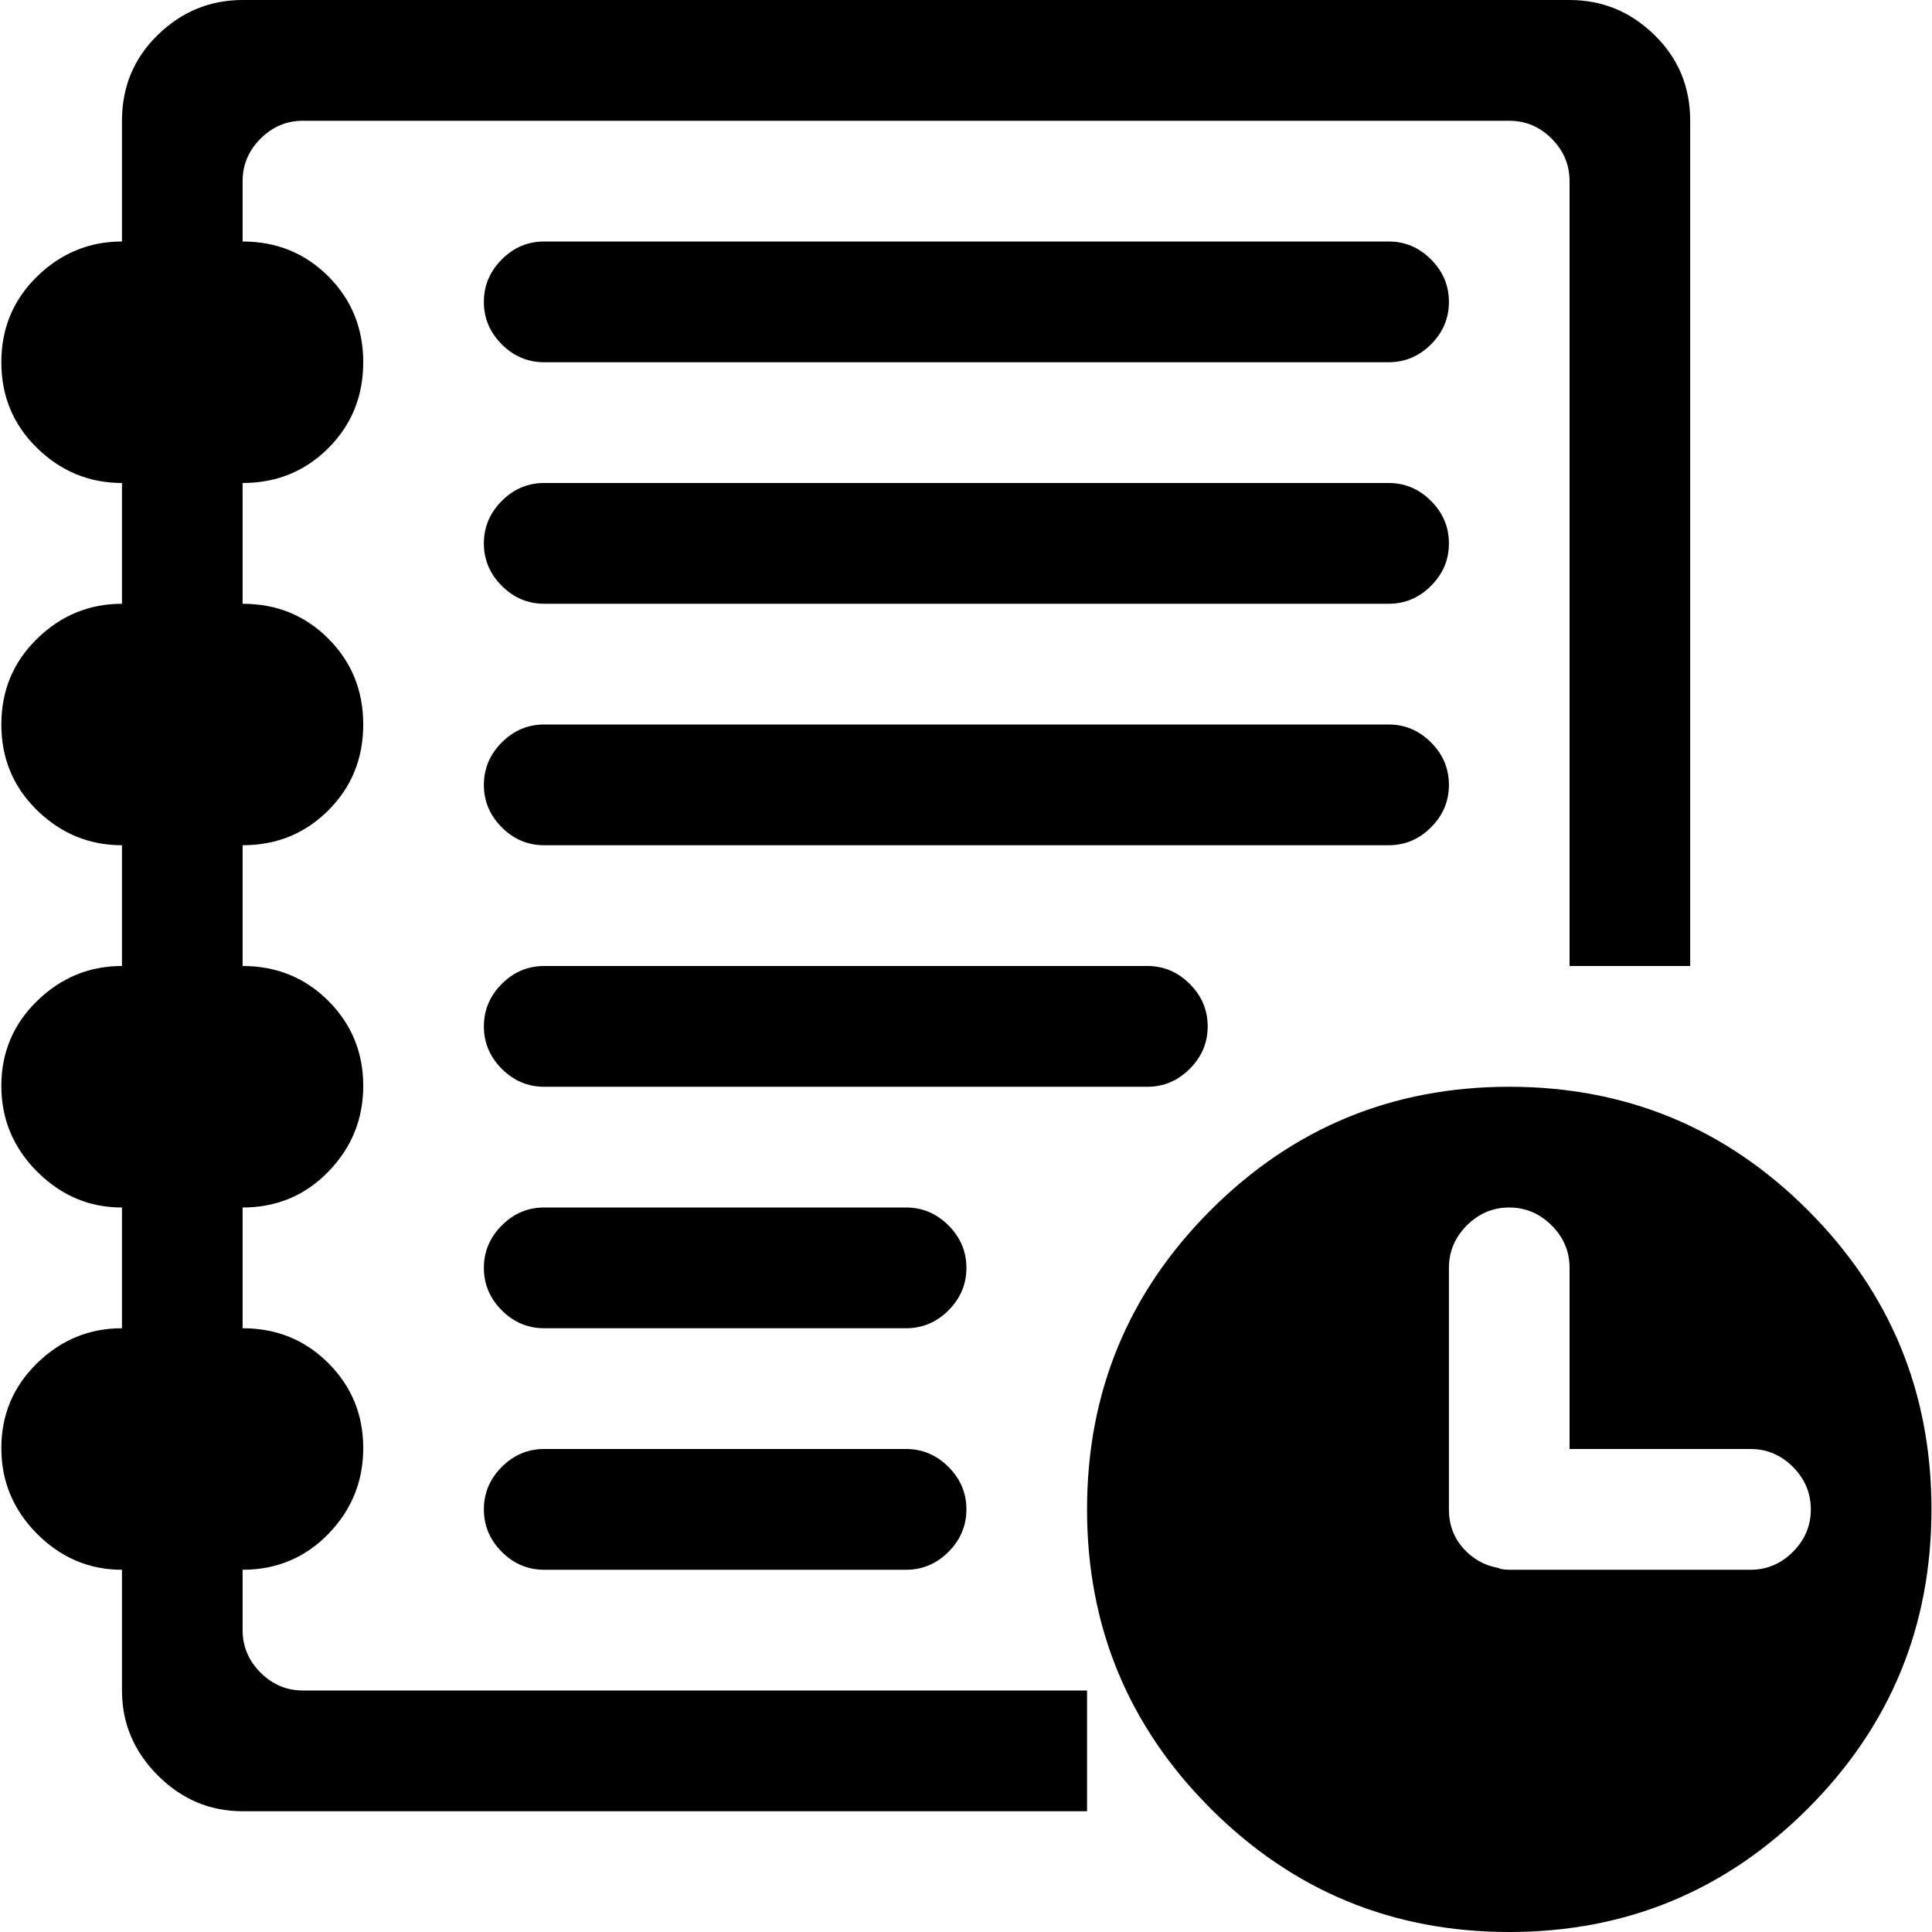 <svg width="75" height="75" viewBox="0 0 75 75" fill="none" xmlns="http://www.w3.org/2000/svg">
<path d="M58.589 75C54.052 75 50.186 73.401 46.991 70.203C43.796 67.004 42.199 63.135 42.199 58.594C42.199 54.053 43.796 50.183 46.991 46.985C50.186 43.787 54.052 42.188 58.589 42.188C63.125 42.188 66.991 43.787 70.186 46.985C73.382 50.183 74.979 54.053 74.979 58.594C74.979 63.135 73.382 67.004 70.186 70.203C66.991 73.401 63.125 75 58.589 75ZM67.955 56.25H60.93V49.219C60.93 48.584 60.699 48.035 60.235 47.571C59.772 47.107 59.223 46.875 58.589 46.875C57.955 46.875 57.406 47.107 56.942 47.571C56.479 48.035 56.247 48.584 56.247 49.219V58.594C56.247 59.18 56.43 59.68 56.796 60.095C57.162 60.51 57.613 60.767 58.15 60.864C58.247 60.913 58.394 60.938 58.589 60.938H67.955C68.589 60.938 69.138 60.706 69.601 60.242C70.064 59.778 70.296 59.228 70.296 58.594C70.296 57.959 70.064 57.41 69.601 56.946C69.138 56.482 68.589 56.25 67.955 56.25ZM35.174 60.938H21.125C20.491 60.938 19.942 60.706 19.479 60.242C19.016 59.778 18.784 59.228 18.784 58.594C18.784 57.959 19.016 57.41 19.479 56.946C19.942 56.482 20.491 56.25 21.125 56.25H35.174C35.808 56.25 36.357 56.482 36.821 56.946C37.284 57.41 37.516 57.959 37.516 58.594C37.516 59.228 37.284 59.778 36.821 60.242C36.357 60.706 35.808 60.938 35.174 60.938ZM21.125 46.875H35.174C35.808 46.875 36.357 47.107 36.821 47.571C37.284 48.035 37.516 48.584 37.516 49.219C37.516 49.853 37.284 50.403 36.821 50.867C36.357 51.331 35.808 51.562 35.174 51.562H21.125C20.491 51.562 19.942 51.331 19.479 50.867C19.016 50.403 18.784 49.853 18.784 49.219C18.784 48.584 19.016 48.035 19.479 47.571C19.942 47.107 20.491 46.875 21.125 46.875ZM44.54 42.188H21.125C20.491 42.188 19.942 41.956 19.479 41.492C19.016 41.028 18.784 40.478 18.784 39.844C18.784 39.209 19.016 38.66 19.479 38.196C19.942 37.732 20.491 37.5 21.125 37.5H44.54C45.174 37.5 45.723 37.732 46.186 38.196C46.65 38.66 46.882 39.209 46.882 39.844C46.882 40.478 46.65 41.028 46.186 41.492C45.723 41.956 45.174 42.188 44.54 42.188ZM53.906 32.812H21.125C20.491 32.812 19.942 32.581 19.479 32.117C19.016 31.653 18.784 31.104 18.784 30.469C18.784 29.834 19.016 29.285 19.479 28.821C19.942 28.357 20.491 28.125 21.125 28.125H53.906C54.54 28.125 55.089 28.357 55.552 28.821C56.016 29.285 56.247 29.834 56.247 30.469C56.247 31.104 56.016 31.653 55.552 32.117C55.089 32.581 54.54 32.812 53.906 32.812ZM53.906 14.062H21.125C20.491 14.062 19.942 13.831 19.479 13.367C19.016 12.903 18.784 12.354 18.784 11.719C18.784 11.084 19.016 10.535 19.479 10.071C19.942 9.607 20.491 9.375 21.125 9.375H53.906C54.54 9.375 55.089 9.607 55.552 10.071C56.016 10.535 56.247 11.084 56.247 11.719C56.247 12.354 56.016 12.903 55.552 13.367C55.089 13.831 54.54 14.062 53.906 14.062ZM53.906 23.438H21.125C20.491 23.438 19.942 23.206 19.479 22.742C19.016 22.278 18.784 21.729 18.784 21.094C18.784 20.459 19.016 19.91 19.479 19.446C19.942 18.982 20.491 18.75 21.125 18.75H53.906C54.54 18.75 55.089 18.982 55.552 19.446C56.016 19.91 56.247 20.459 56.247 21.094C56.247 21.729 56.016 22.278 55.552 22.742C55.089 23.206 54.54 23.438 53.906 23.438ZM60.93 7.031C60.93 6.396 60.699 5.847 60.235 5.383C59.772 4.919 59.223 4.688 58.589 4.688H11.759C11.125 4.688 10.577 4.919 10.113 5.383C9.65 5.847 9.418 6.396 9.418 7.031V9.375C10.735 9.375 11.845 9.827 12.747 10.73C13.65 11.633 14.101 12.744 14.101 14.062C14.101 15.381 13.65 16.492 12.747 17.395C11.845 18.298 10.735 18.75 9.418 18.75V23.438C10.735 23.438 11.845 23.889 12.747 24.793C13.65 25.696 14.101 26.807 14.101 28.125C14.101 29.443 13.65 30.554 12.747 31.457C11.845 32.361 10.735 32.812 9.418 32.812V37.5C10.735 37.5 11.845 37.952 12.747 38.855C13.65 39.758 14.101 40.857 14.101 42.151C14.101 43.445 13.65 44.556 12.747 45.483C11.845 46.411 10.735 46.875 9.418 46.875V51.562C10.735 51.562 11.845 52.014 12.747 52.917C13.65 53.821 14.101 54.919 14.101 56.213C14.101 57.507 13.65 58.618 12.747 59.546C11.845 60.474 10.735 60.938 9.418 60.938V63.281C9.418 63.916 9.65 64.465 10.113 64.929C10.577 65.393 11.125 65.625 11.759 65.625H42.199V70.312H9.418C8.15 70.312 7.052 69.849 6.125 68.921C5.199 67.993 4.735 66.894 4.735 65.625V60.938C3.467 60.938 2.369 60.474 1.442 59.546C0.516 58.618 0.052 57.507 0.052 56.213C0.052 54.919 0.516 53.821 1.442 52.917C2.369 52.014 3.467 51.562 4.735 51.562V46.875C3.467 46.875 2.369 46.411 1.442 45.483C0.516 44.556 0.052 43.445 0.052 42.151C0.052 40.857 0.516 39.758 1.442 38.855C2.369 37.952 3.467 37.5 4.735 37.5V32.812C3.467 32.812 2.369 32.361 1.442 31.457C0.516 30.554 0.052 29.443 0.052 28.125C0.052 26.807 0.516 25.696 1.442 24.793C2.369 23.889 3.467 23.438 4.735 23.438V18.75C3.467 18.75 2.369 18.298 1.442 17.395C0.516 16.492 0.052 15.381 0.052 14.062C0.052 12.744 0.516 11.633 1.442 10.73C2.369 9.827 3.467 9.375 4.735 9.375V4.688C4.735 3.369 5.199 2.258 6.125 1.355C7.052 0.452 8.15 0 9.418 0H60.93C62.199 0 63.296 0.452 64.223 1.355C65.15 2.258 65.613 3.369 65.613 4.688V37.5H60.93V7.031Z" fill="black"/>
</svg>

